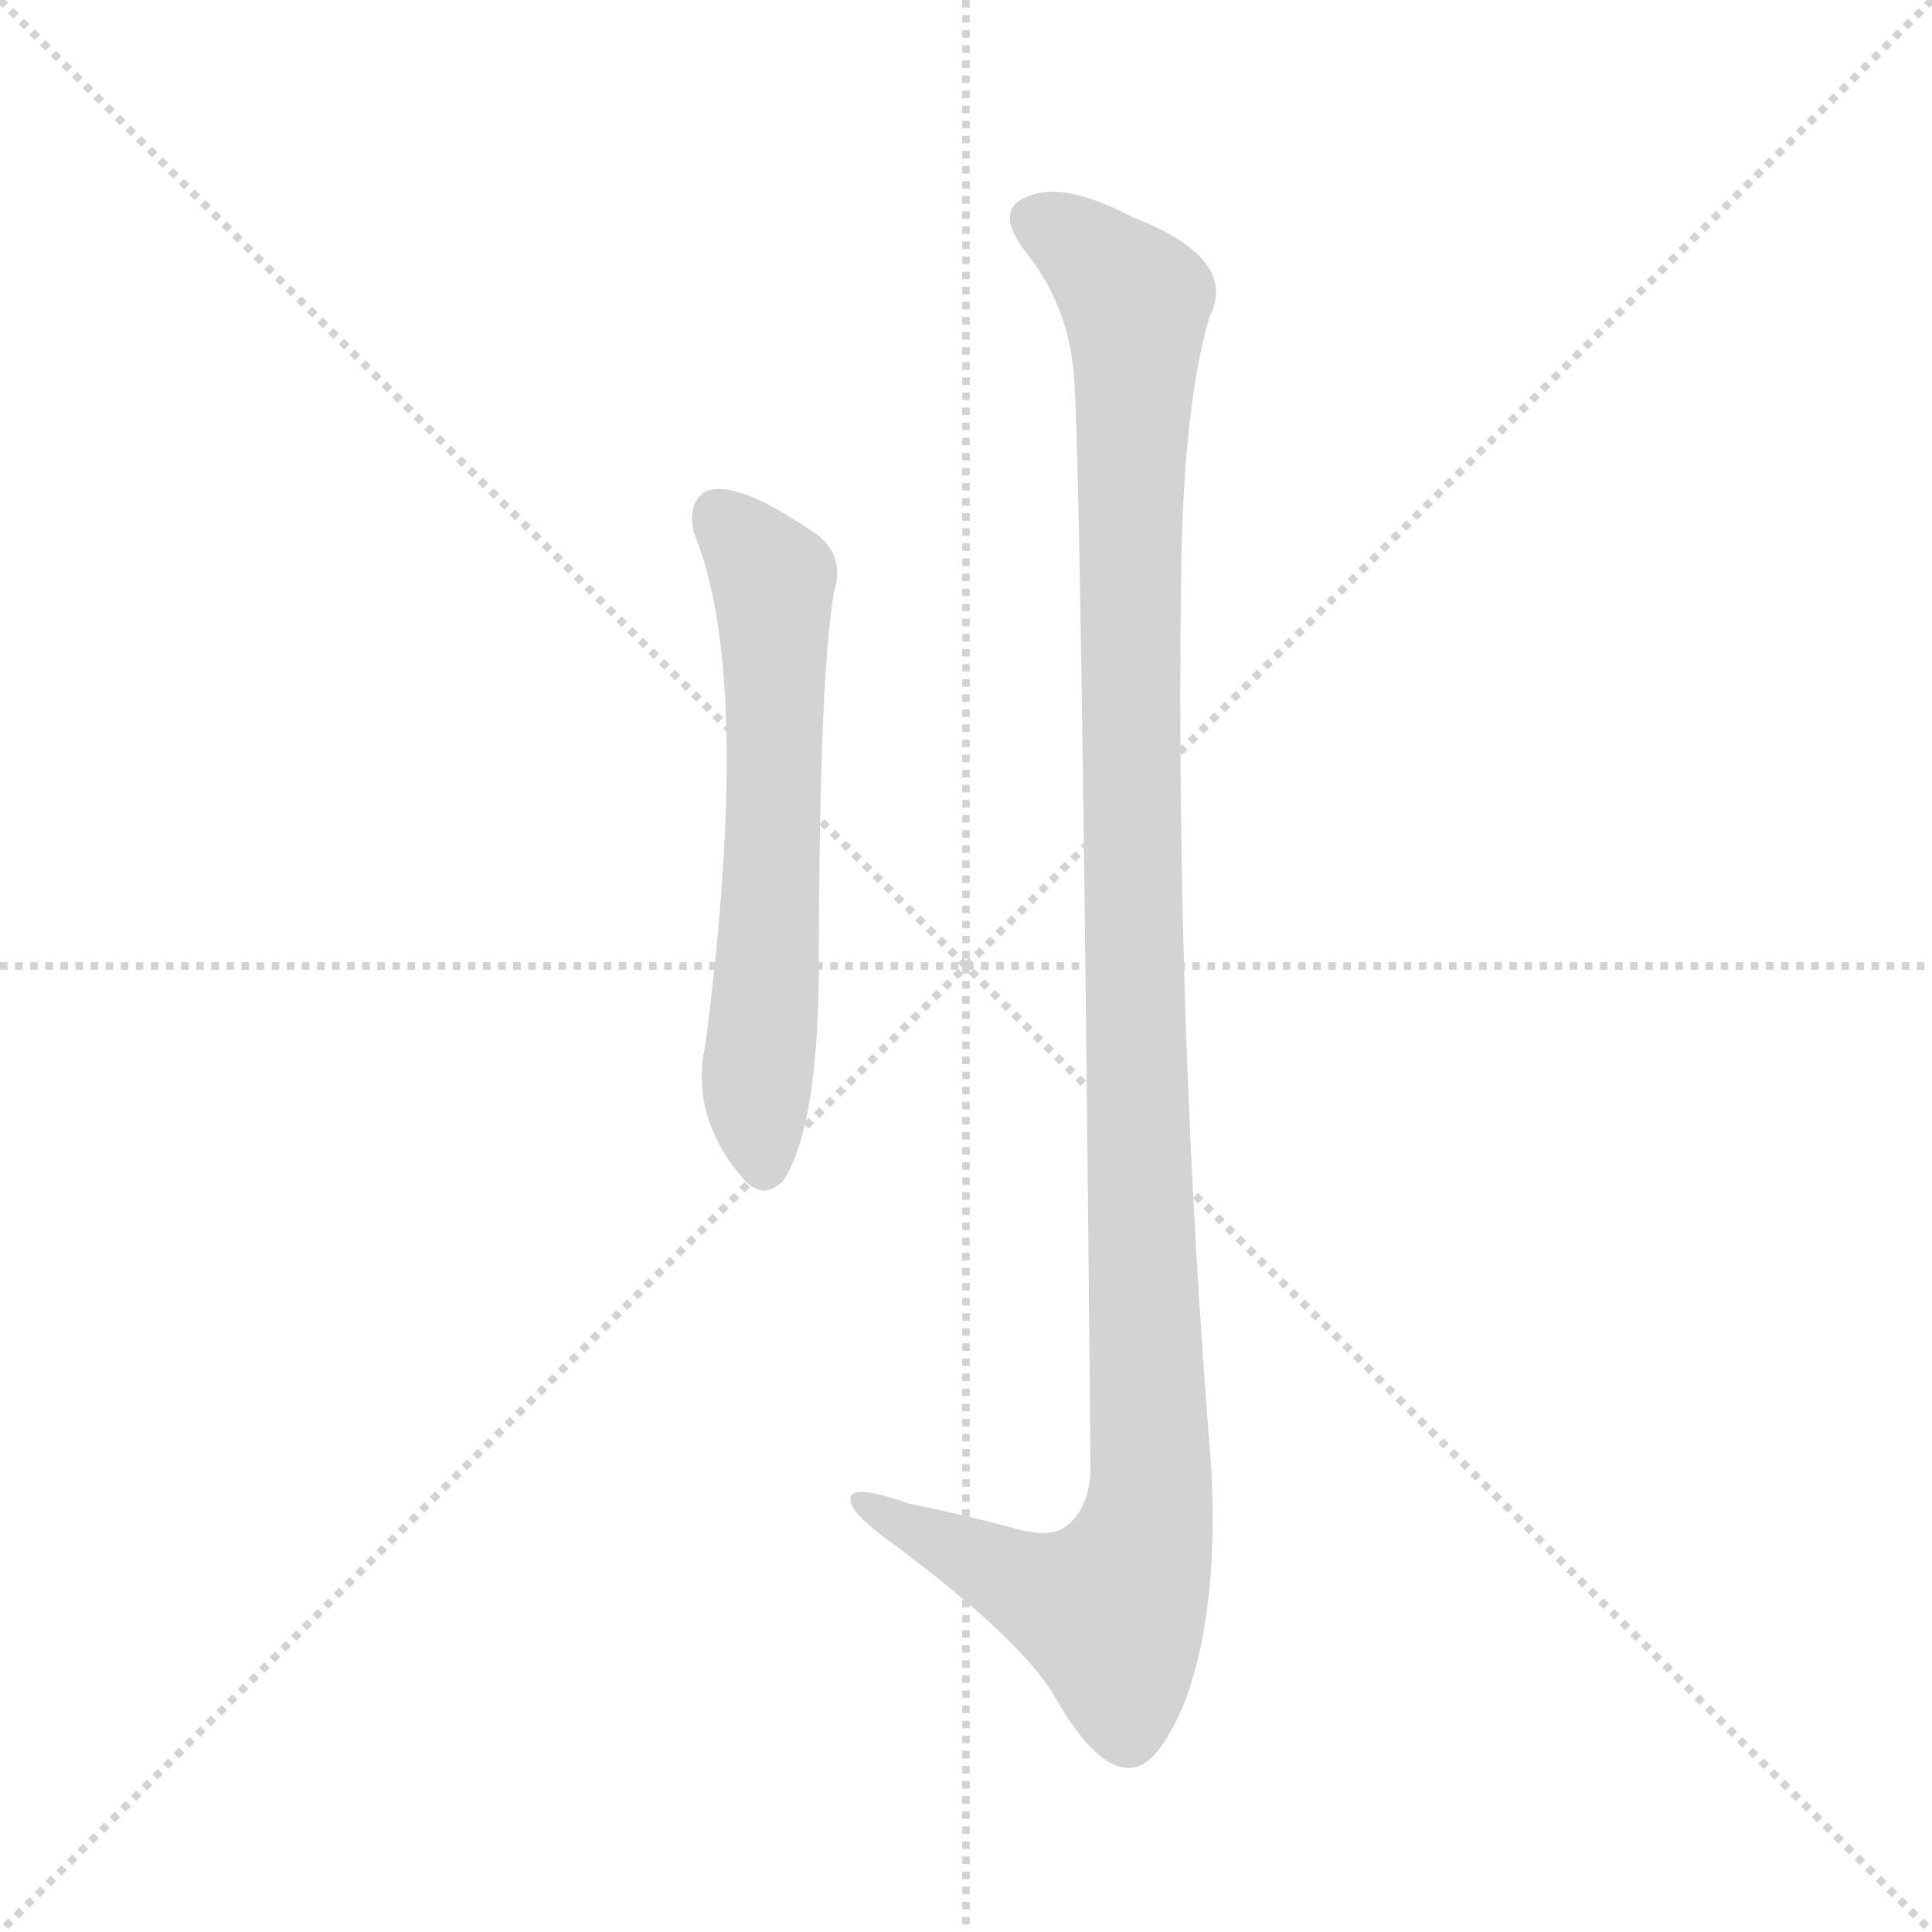 <svg version="1.1" viewBox="0 0 1024 1024" xmlns="http://www.w3.org/2000/svg">
  <g stroke="lightgray" stroke-dasharray="1,1" stroke-width="1" transform="scale(4, 4)">
    <line x1="0" y1="0" x2="256" y2="256"></line>
    <line x1="256" y1="0" x2="0" y2="256"></line>
    <line x1="128" y1="0" x2="128" y2="256"></line>
    <line x1="0" y1="128" x2="256" y2="128"></line>
  </g>
  <g transform="scale(1, -1) translate(0, -900)">
    <style type="text/css">
      
        @keyframes keyframes0 {
          from {
            stroke: blue;
            stroke-dashoffset: 614;
            stroke-width: 128;
          }
          67% {
            animation-timing-function: step-end;
            stroke: blue;
            stroke-dashoffset: 0;
            stroke-width: 128;
          }
          to {
            stroke: white;
            stroke-width: 1024;
          }
        }
        #make-me-a-hanzi-animation-0 {
          animation: keyframes0 0.75s both;
          animation-delay: 0s;
          animation-timing-function: linear;
        }
      
        @keyframes keyframes1 {
          from {
            stroke: blue;
            stroke-dashoffset: 1167;
            stroke-width: 128;
          }
          79% {
            animation-timing-function: step-end;
            stroke: blue;
            stroke-dashoffset: 0;
            stroke-width: 128;
          }
          to {
            stroke: white;
            stroke-width: 1024;
          }
        }
        #make-me-a-hanzi-animation-1 {
          animation: keyframes1 1.2s both;
          animation-delay: 0.75s;
          animation-timing-function: linear;
        }
      
    </style>
    
      <path d="M 368 617 Q 399 542 374 347 Q 365 308 395 274 Q 405 264 415 274 Q 433 301 434 382 Q 434 539 442 586 Q 449 608 428 620 Q 388 647 373 639 Q 364 632 368 617 Z" fill="lightgray"></path>
    
      <path d="M 569 703 Q 573 667 578 123 Q 578 101 565 91 Q 556 84 534 91 Q 507 98 482 103 Q 448 115 451 104 Q 452 97 473 82 Q 543 30 560 -1 Q 581 -37 598 -37 Q 613 -38 628 -2 Q 646 46 642 122 Q 623 357 626 593 Q 627 684 641 732 Q 657 763 600 785 Q 564 804 545 796 Q 526 789 544 766 Q 566 738 569 703 Z" fill="lightgray"></path>
    
    
      <clipPath id="make-me-a-hanzi-clip-0">
        <path d="M 368 617 Q 399 542 374 347 Q 365 308 395 274 Q 405 264 415 274 Q 433 301 434 382 Q 434 539 442 586 Q 449 608 428 620 Q 388 647 373 639 Q 364 632 368 617 Z"></path>
      </clipPath>
      <path clip-path="url(#make-me-a-hanzi-clip-0)" d="M 380 628 L 410 593 L 409 417 L 401 326 L 405 282" fill="none" id="make-me-a-hanzi-animation-0" stroke-dasharray="486 972" stroke-linecap="round"></path>
    
      <clipPath id="make-me-a-hanzi-clip-1">
        <path d="M 569 703 Q 573 667 578 123 Q 578 101 565 91 Q 556 84 534 91 Q 507 98 482 103 Q 448 115 451 104 Q 452 97 473 82 Q 543 30 560 -1 Q 581 -37 598 -37 Q 613 -38 628 -2 Q 646 46 642 122 Q 623 357 626 593 Q 627 684 641 732 Q 657 763 600 785 Q 564 804 545 796 Q 526 789 544 766 Q 566 738 569 703 Z"></path>
      </clipPath>
      <path clip-path="url(#make-me-a-hanzi-clip-1)" d="M 551 781 L 569 773 L 602 740 L 599 453 L 608 95 L 589 46 L 558 54 L 489 85 L 471 95 L 469 102 L 458 102" fill="none" id="make-me-a-hanzi-animation-1" stroke-dasharray="1039 2078" stroke-linecap="round"></path>
    
  </g>
</svg>